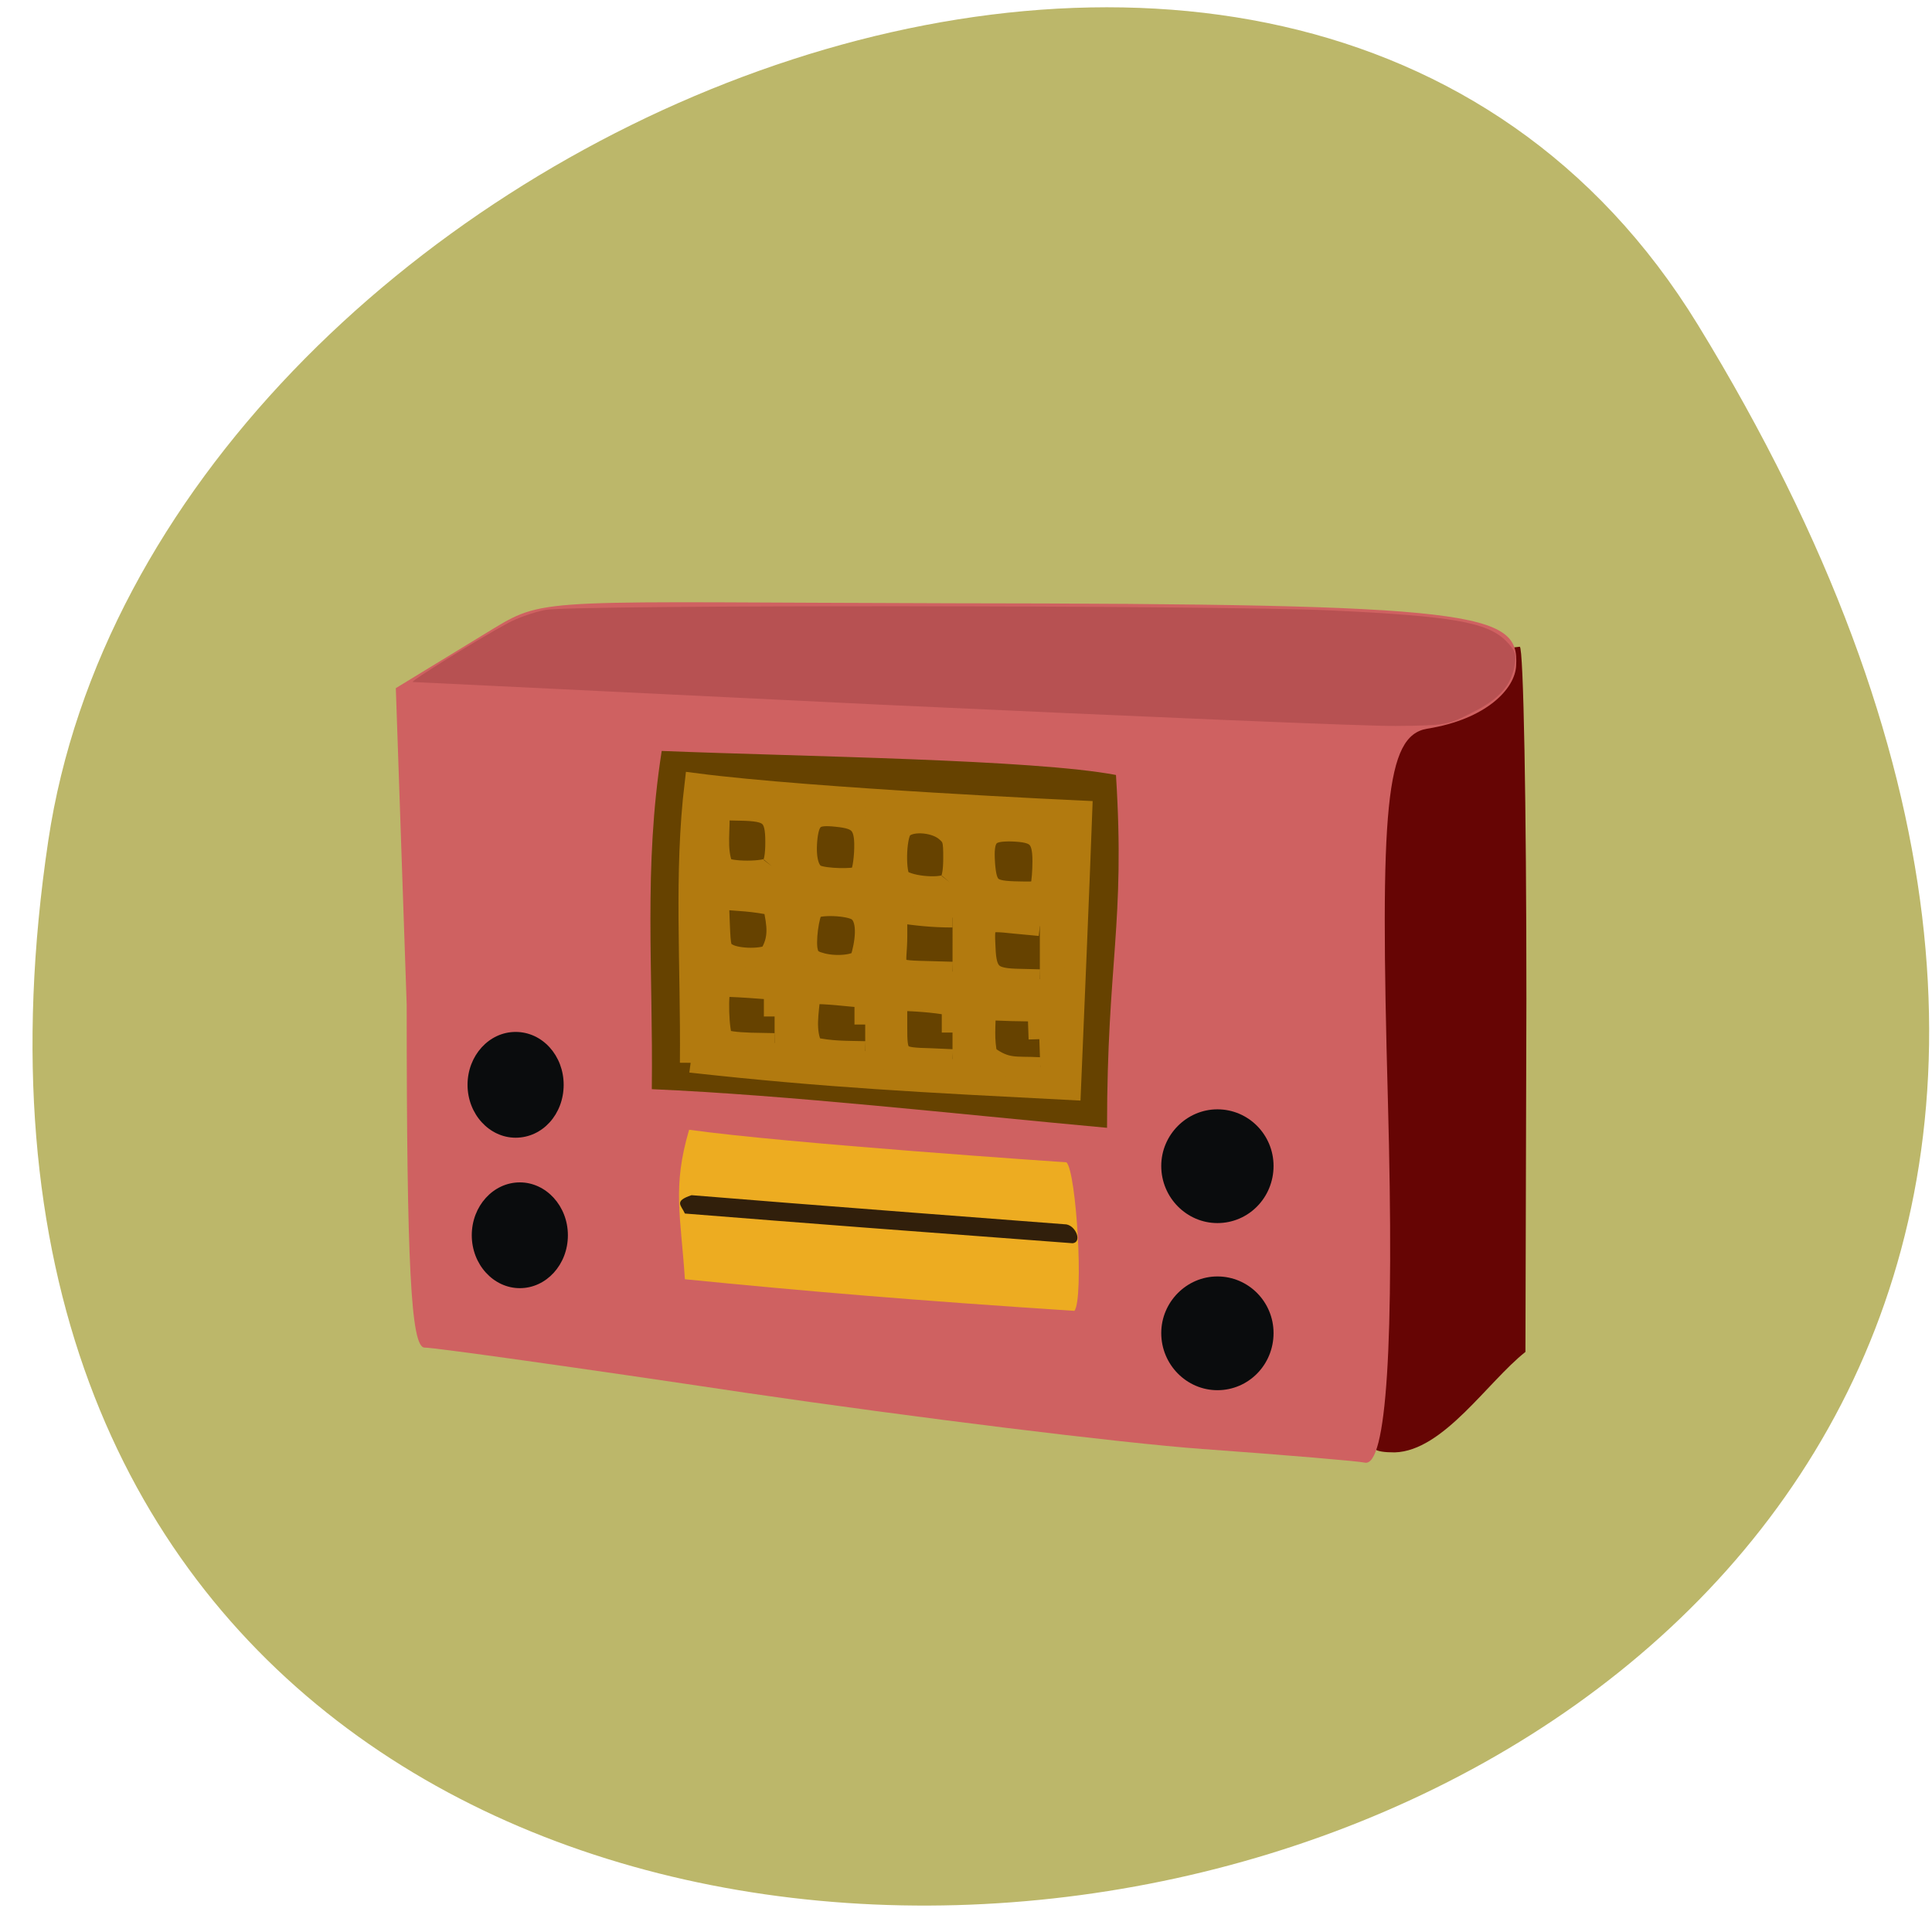 <svg xmlns="http://www.w3.org/2000/svg" viewBox="0 0 16 16"><path d="m 14.06 2.688 c 8.82 14.395 -15.785 18.492 -13.66 4.273 c 0.867 -5.801 10.285 -9.777 13.66 -4.273" fill="#bcb76a"/><path d="m 11.371 11.891 c 0.027 -0.078 0.047 -1.48 0.047 -3.121 v -2.98 c 0.387 -0.125 0.77 -0.395 1.168 -0.434 c 0.031 0 0.055 1.313 0.055 2.918 l -0.008 2.922 c -0.316 0.25 -0.68 0.82 -1.082 0.832 c -0.176 0 -0.215 -0.031 -0.18 -0.137" fill="#660504"/><path d="m 9.957 12 c -0.691 -0.051 -2.391 -0.262 -3.777 -0.465 c -1.383 -0.207 -2.582 -0.375 -2.664 -0.375 c -0.113 0 -0.148 -0.684 -0.148 -2.84 l -0.09 -2.621 l 0.813 -0.496 c 0.43 -0.262 0.445 -0.215 3.797 -0.207 c 4.363 0.004 4.695 0.074 4.668 0.516 c -0.008 0.191 -0.246 0.445 -0.738 0.523 c -0.344 0.059 -0.391 0.648 -0.324 3.078 c 0.055 2.031 -0.012 3.035 -0.191 3 c -0.047 -0.012 -0.652 -0.063 -1.344 -0.113" fill="#cf6161"/><path d="m 5.398 9.02 c 0.012 -0.992 -0.07 -1.828 0.082 -2.801 c 1.176 0.047 3.082 0.07 3.762 0.199 c 0.078 1.238 -0.074 1.543 -0.074 2.922 c -1.277 -0.117 -2.629 -0.27 -3.77 -0.32" fill="#664200"/><path d="m 5.672 10.594 c -0.035 -0.531 -0.105 -0.762 0.035 -1.238 c 0.801 0.113 3.125 0.27 3.125 0.27 c 0.082 0.078 0.145 1.125 0.066 1.23 c -1.32 -0.086 -2.242 -0.164 -3.227 -0.262" fill="#edac21"/><g fill="#0a0c0d"><path d="m 10.547 9.656 c 0 -0.258 -0.207 -0.469 -0.465 -0.469 c -0.254 0 -0.465 0.211 -0.465 0.469 c 0 0.262 0.211 0.473 0.465 0.473 c 0.258 0 0.465 -0.211 0.465 -0.473"/><path d="m 10.547 11.04 c 0 -0.258 -0.207 -0.469 -0.465 -0.469 c -0.254 0 -0.465 0.211 -0.465 0.469 c 0 0.262 0.211 0.473 0.465 0.473 c 0.258 0 0.465 -0.211 0.465 -0.473"/><path d="m 4.703 10.23 c 0 -0.242 -0.18 -0.438 -0.398 -0.438 c -0.219 0 -0.398 0.195 -0.398 0.438 c 0 0.242 0.18 0.438 0.398 0.438 c 0.219 0 0.398 -0.195 0.398 -0.438"/><path d="m 4.668 8.984 c 0 -0.242 -0.176 -0.438 -0.398 -0.438 c -0.219 0 -0.398 0.195 -0.398 0.438 c 0 0.242 0.18 0.438 0.398 0.438 c 0.223 0 0.398 -0.195 0.398 -0.438"/></g><path d="m 5.672 10.05 c -0.031 -0.07 -0.094 -0.102 0.055 -0.152 c 0.793 0.066 3.105 0.242 3.105 0.242 c 0.082 0.016 0.129 0.148 0.051 0.156 c -1.316 -0.098 -2.234 -0.168 -3.211 -0.246" fill="#311f0b"/><path d="m 137.93 177.68 c 0.225 -25.445 -1.459 -48.934 1.123 -72.42 c 27.617 3.915 91.38 7.095 91.38 7.095 c -0.674 20.19 -1.908 51.992 -2.694 72.42 c -34.69 -1.957 -57.59 -3.181 -89.81 -7.095 m 82.51 -6.117 l -0.225 -7.095 l -6.287 -0.122 l -6.287 -0.245 c -0.112 3.792 -0.449 7.829 0.337 11.499 c 4.715 3.792 6.736 2.814 12.686 3.181 m -20.769 -8.93 v -6.851 c -4.491 -0.979 -9.43 -1.223 -13.247 -1.346 v 6.606 c 0 7.829 0.112 7.952 8.308 8.196 l 4.94 0.245 m -20.657 -8.93 v -6.851 c -4.378 -0.367 -8.869 -1.101 -13.13 -0.979 c -0.337 4.526 -1.347 9.542 0.561 13.579 c 4.378 1.101 7.971 0.979 12.574 1.101 m -21.443 -8.93 v -6.851 l -6.06 -0.489 c -3.368 -0.245 -6.399 -0.367 -6.624 -0.245 c -1.01 0.489 -0.674 12.233 0.337 13.212 c 0.449 0.612 3.143 0.979 6.624 1.101 l 5.725 0.122 m 62.756 -30.22 l -5.95 -0.612 c -7.297 -0.856 -7.409 -0.734 -7.07 6.239 c 0.225 6.606 1.572 7.829 8.308 7.952 l 4.715 0.122 m -20.657 -15.903 c -4.827 0 -8.644 -0.489 -13.247 -1.223 v 5.872 c 0 7.952 -1.908 8.808 5.276 9.05 l 7.971 0.245 m -21.667 -3.303 c 1.01 -3.548 2.133 -10.154 -0.674 -12.233 c -2.02 -1.59 -9.655 -1.835 -10.777 -0.489 c -1.01 1.223 -1.908 8.563 -1.235 10.888 c 0.225 1.346 1.123 2.202 2.807 2.691 c 3.48 1.223 8.757 0.734 9.879 -0.856 m -21.443 -1.223 c 2.245 -4.04 1.796 -7.34 0.786 -12.478 c -4.603 -1.101 -8.195 -1.223 -13.13 -1.59 l 0.225 6.484 c 0.225 6.117 0.337 6.484 2.133 7.462 c 2.47 1.346 8.195 1.346 9.992 0.122 m 64.1 -17.738 c 0.225 -0.856 0.449 -3.67 0.449 -6.239 c 0 -6.117 -1.347 -7.462 -7.409 -7.707 c -5.838 -0.122 -6.96 1.346 -6.511 8.319 c 0.449 6.117 1.347 6.973 8.08 7.095 c 4.491 0.122 4.94 0 5.389 -1.468 m -21.667 -0.856 c 0.674 -0.734 1.01 -3.058 1.01 -6.239 c 0 -4.649 -0.112 -5.26 -2.02 -6.973 c -2.919 -2.447 -8.757 -2.691 -10.441 -0.367 c -1.459 1.957 -1.572 11.622 -0.225 12.723 c 2.358 1.957 10.216 2.569 11.676 0.856 m -21.443 -1.59 c 0.674 -0.489 1.123 -2.324 1.347 -5.994 c 0.337 -7.095 -0.898 -8.686 -6.624 -9.297 c -5.164 -0.612 -6.511 0.367 -7.07 5.138 c -0.561 5.26 0.225 8.93 2.245 9.787 c 2.133 0.979 8.757 1.101 10.1 0.367 m -20.657 -2.569 c 0.674 -0.734 1.01 -2.936 1.01 -6.239 c 0 -6.728 -1.235 -7.952 -8.532 -8.07 l -5.05 -0.122 c 0.337 4.649 -0.786 10.03 0.898 14.435 c 1.347 1.468 10.441 1.468 11.676 0" transform="matrix(0.035 0 0 0.032 0.892 3.116)" fill="#b27a0f" stroke="#b27a0f" stroke-width="5.078"/><path d="m 7.297 5.836 c -2.117 -0.102 -3.859 -0.188 -3.879 -0.188 c -0.031 0 0.547 -0.359 0.789 -0.488 c 0.078 -0.043 0.215 -0.09 0.309 -0.109 c 0.223 -0.043 5.563 -0.039 6.5 0.004 c 1.012 0.047 1.297 0.098 1.453 0.25 c 0.078 0.078 0.09 0.113 0.074 0.203 c -0.027 0.168 -0.129 0.285 -0.355 0.395 c -0.199 0.102 -0.219 0.105 -0.625 0.109 c -0.227 0.004 -2.148 -0.078 -4.266 -0.176" fill="#b75152"/></svg>